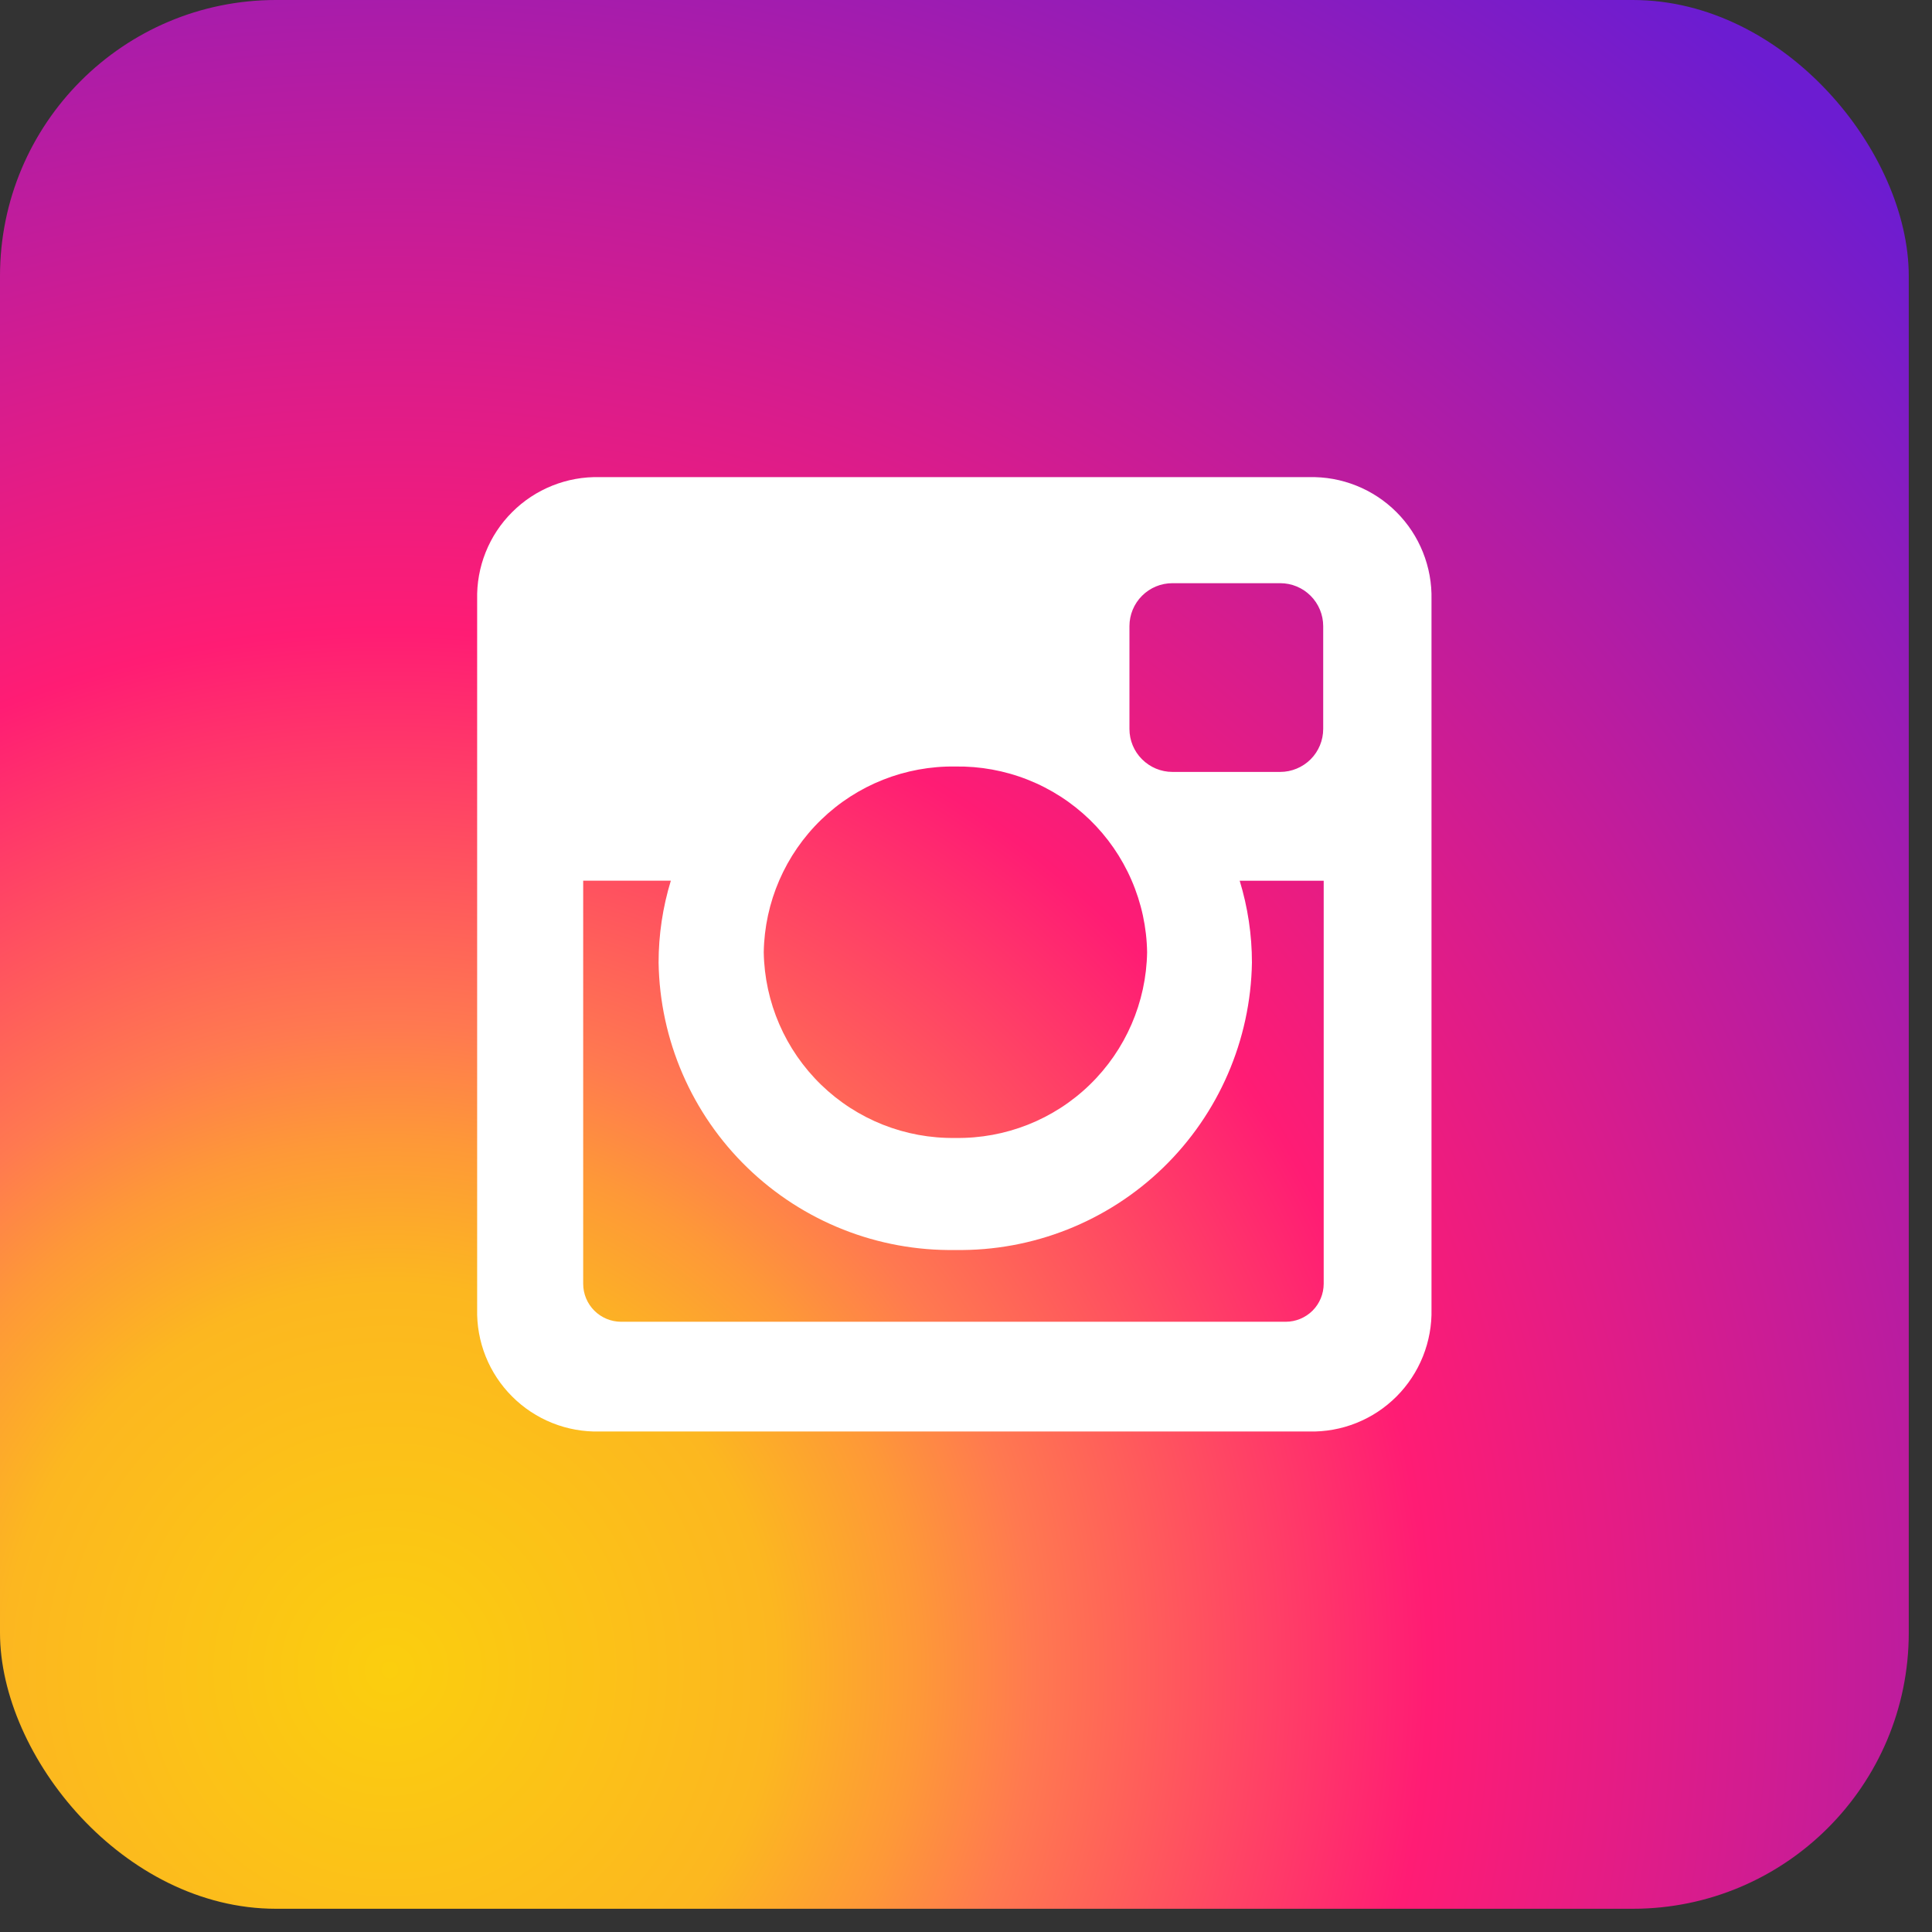 <svg width="35" height="35" viewBox="0 0 35 35" fill="none" xmlns="http://www.w3.org/2000/svg">
<rect x="0" y="0" width="35" height="35" fill="#333333" stroke="none"/>
<rect width="34.579" height="34.579" rx="5" fill="url(#paint0_radial)"/>
<path d="M10.863 8.644H23.714C24.007 8.636 24.299 8.689 24.571 8.798C24.844 8.907 25.091 9.07 25.299 9.278C25.506 9.485 25.669 9.732 25.778 10.005C25.887 10.277 25.94 10.569 25.933 10.863V23.714C25.94 24.008 25.887 24.299 25.778 24.572C25.669 24.844 25.506 25.092 25.299 25.299C25.091 25.507 24.844 25.67 24.571 25.779C24.299 25.888 24.007 25.94 23.714 25.933H10.863C10.569 25.94 10.278 25.888 10.005 25.779C9.733 25.67 9.485 25.507 9.278 25.299C9.07 25.092 8.907 24.844 8.798 24.572C8.689 24.299 8.637 24.008 8.644 23.714V10.863C8.637 10.569 8.689 10.277 8.798 10.005C8.907 9.732 9.07 9.485 9.278 9.278C9.485 9.07 9.733 8.907 10.005 8.798C10.278 8.689 10.569 8.636 10.863 8.644ZM21.239 10.565C21.032 10.565 20.835 10.647 20.689 10.793C20.543 10.939 20.461 11.137 20.461 11.343V13.206C20.461 13.412 20.543 13.61 20.689 13.755C20.835 13.901 21.032 13.984 21.239 13.984H23.193C23.399 13.984 23.597 13.901 23.743 13.756C23.889 13.61 23.971 13.412 23.971 13.206V11.343C23.971 11.137 23.889 10.939 23.743 10.793C23.597 10.647 23.399 10.565 23.193 10.565H21.239ZM23.979 15.955H22.458C22.605 16.436 22.68 16.936 22.68 17.438C22.657 18.841 22.078 20.178 21.071 21.154C20.063 22.131 18.709 22.667 17.306 22.645C15.902 22.667 14.548 22.131 13.54 21.154C12.532 20.178 11.953 18.841 11.931 17.437C11.931 16.935 12.006 16.435 12.153 15.954H10.565V23.258C10.565 23.44 10.638 23.615 10.767 23.744C10.896 23.872 11.07 23.945 11.252 23.945H23.292C23.474 23.945 23.649 23.872 23.778 23.744C23.907 23.615 23.979 23.44 23.98 23.258V15.955H23.979ZM17.308 13.886C16.401 13.873 15.527 14.219 14.876 14.85C14.225 15.481 13.851 16.344 13.836 17.251C13.851 18.157 14.225 19.021 14.876 19.652C15.527 20.283 16.401 20.629 17.308 20.615C18.215 20.629 19.09 20.283 19.741 19.652C20.392 19.021 20.766 18.157 20.781 17.251C20.774 16.802 20.678 16.358 20.499 15.946C20.321 15.534 20.063 15.161 19.74 14.848C19.417 14.536 19.036 14.29 18.618 14.125C18.2 13.96 17.754 13.879 17.305 13.886H17.308Z" fill="white"/>
<defs>
<radialGradient id="paint0_radial" cx="0" cy="0" r="1" gradientUnits="userSpaceOnUse" gradientTransform="translate(7.088 30.219) scale(38.135)">
<stop stop-color="#FBCE0E"/>
<stop offset="0.183" stop-color="#FCB720"/>
<stop offset="0.251" stop-color="#FE9838"/>
<stop offset="0.305" stop-color="#FF7950"/>
<stop offset="0.492" stop-color="#FF1C74"/>
<stop offset="1" stop-color="#6C1CD1"/>
</radialGradient>
</defs>
</svg>
